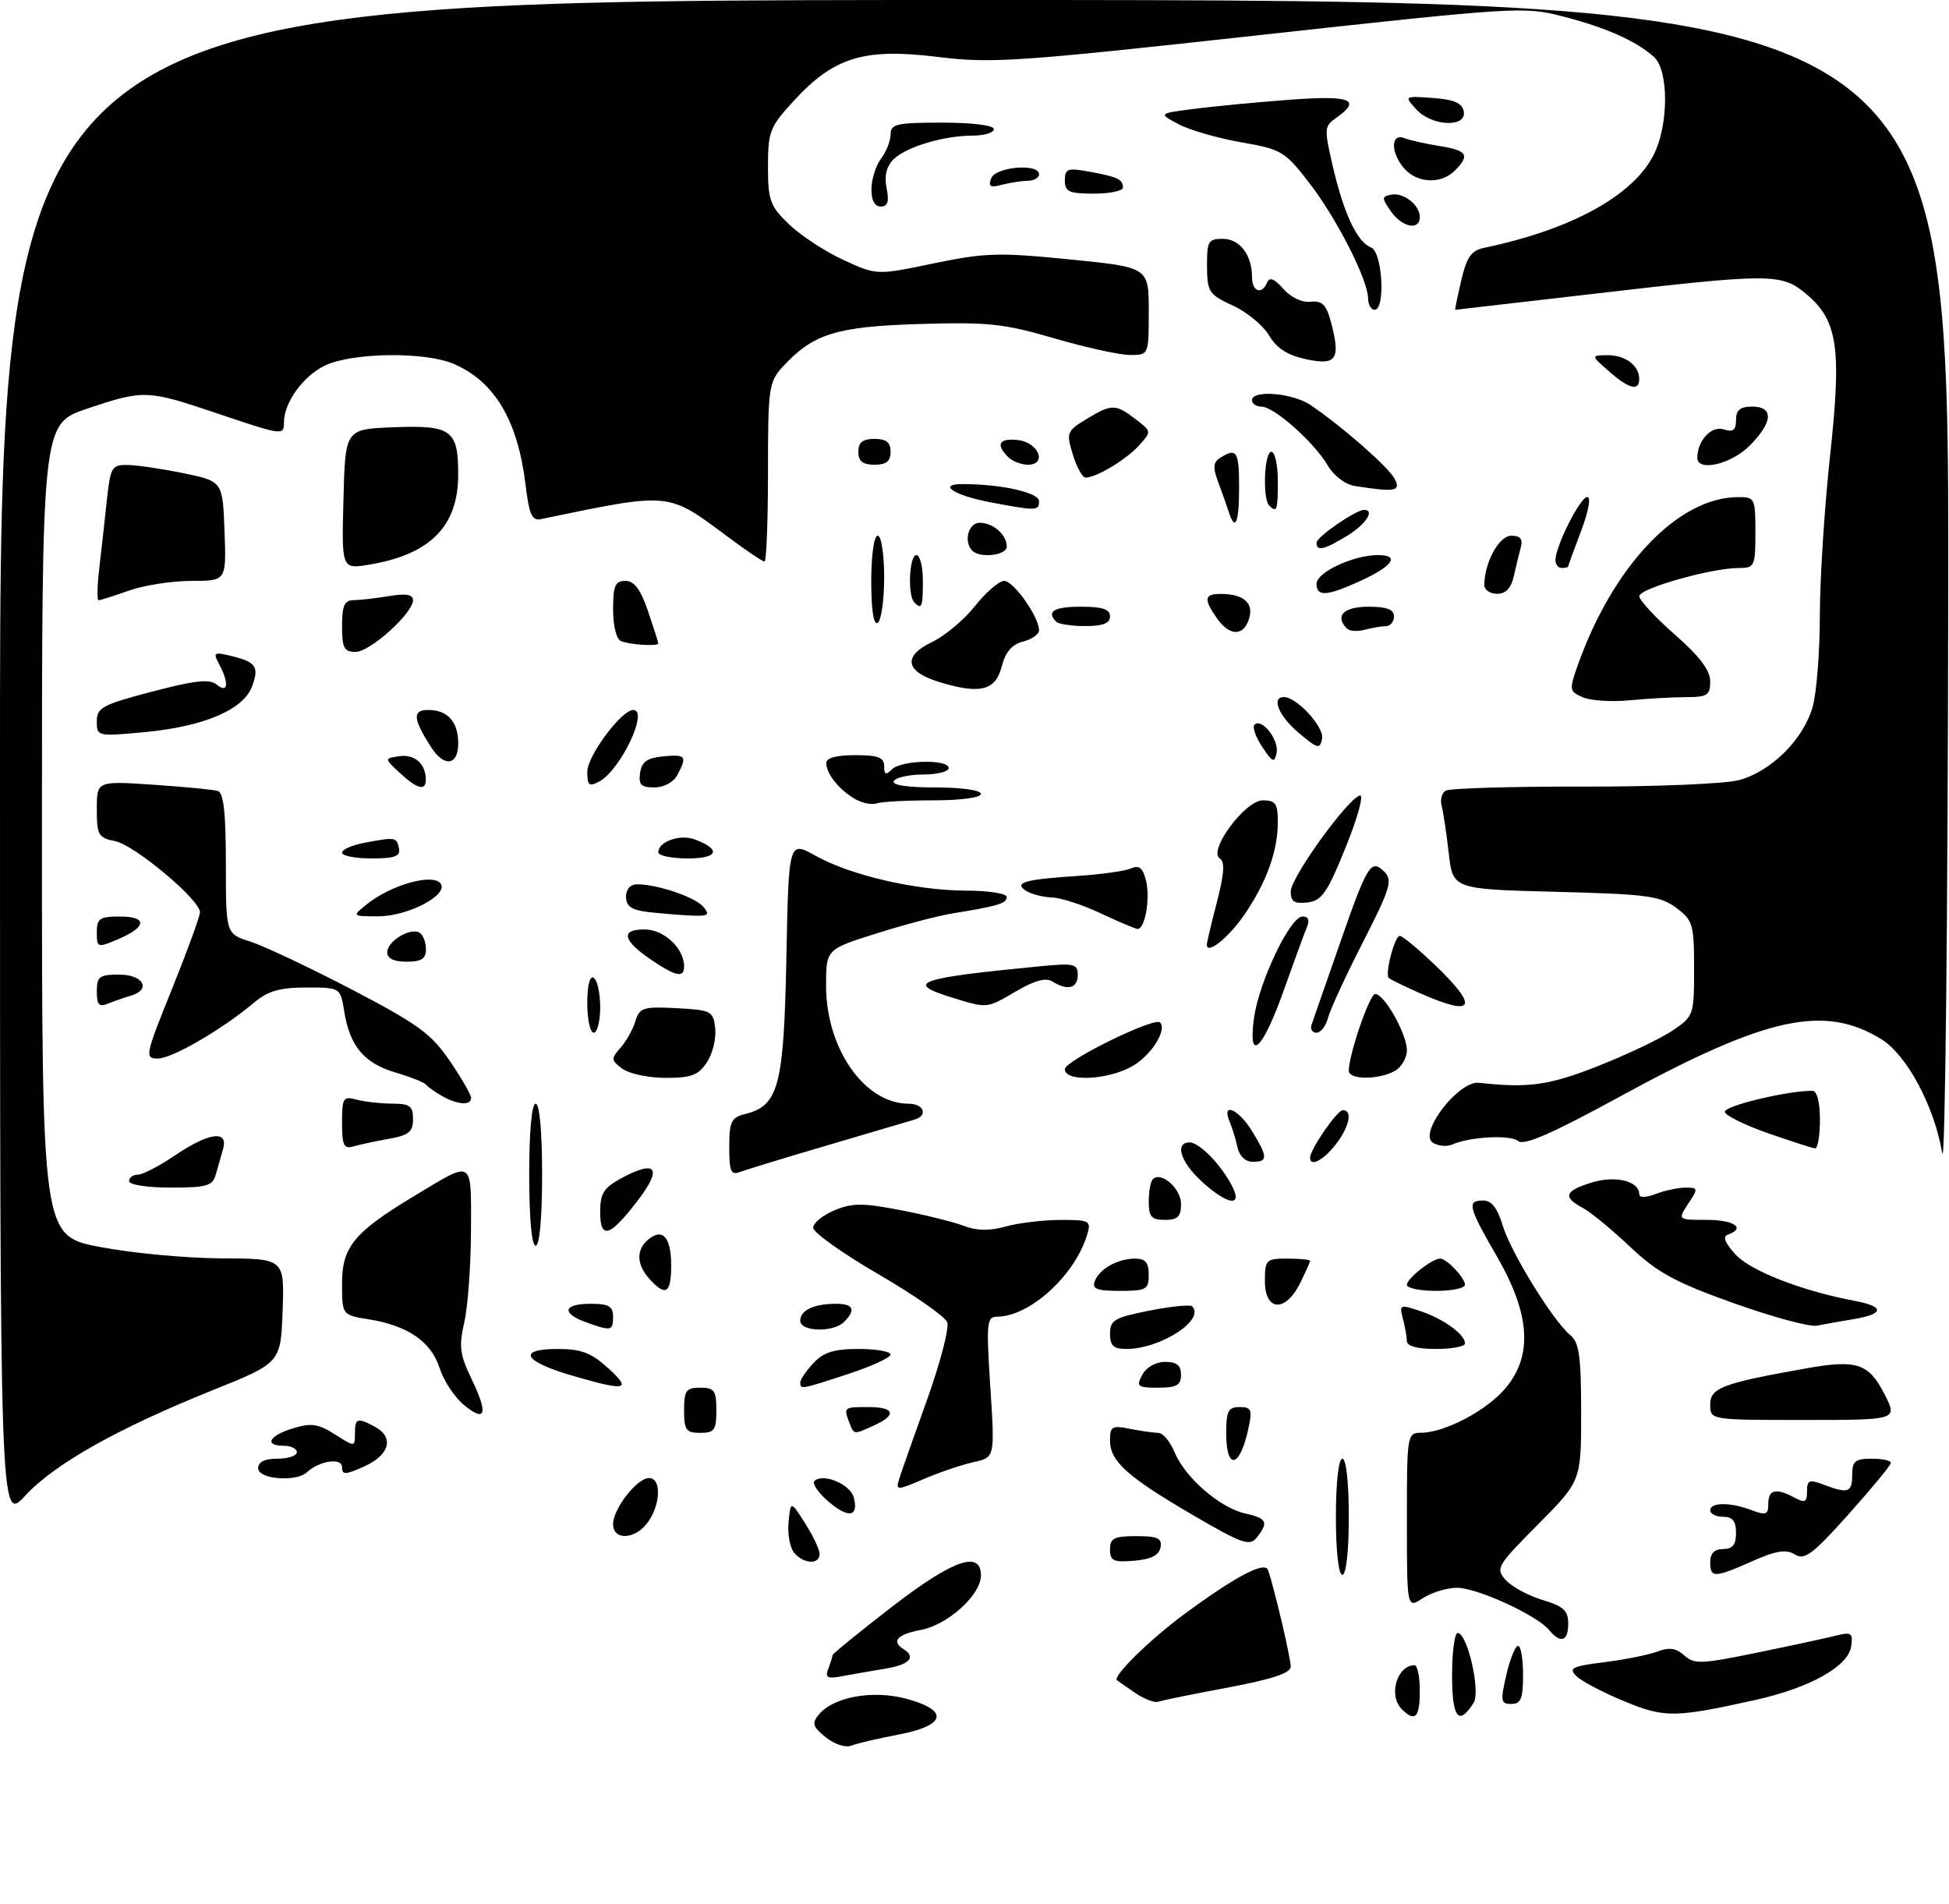 <?xml version="1.0" encoding="UTF-8" standalone="no"?>
<!DOCTYPE svg PUBLIC "-//W3C//DTD SVG 1.1//EN" "http://www.w3.org/Graphics/SVG/1.1/DTD/svg11.dtd" >
<svg xmlns="http://www.w3.org/2000/svg" xmlns:xlink="http://www.w3.org/1999/xlink" version="1.1" viewBox="0 0 302 295">
 <g >
 <path fill="currentColor"
d=" M 127.95 269.16 C 125.91 267.51 125.76 267.00 126.90 265.62 C 129.16 262.90 135.24 261.80 140.42 263.19 C 147.11 264.98 146.61 267.34 139.25 268.74 C 136.09 269.34 132.79 270.11 131.91 270.46 C 131.02 270.81 129.29 270.25 127.95 269.16 Z  M 217.20 264.80 C 215.08 262.68 216.46 258.00 219.20 258.00 C 219.64 258.00 220.00 259.80 220.00 262.00 C 220.00 266.13 219.27 266.87 217.20 264.80 Z  M 225.00 259.58 C 225.00 255.96 225.39 253.00 225.87 253.00 C 227.37 253.00 229.45 262.07 228.34 263.82 C 226.03 267.49 225.00 266.19 225.00 259.58 Z  M 251.58 263.54 C 248.32 262.19 245.02 260.45 244.24 259.67 C 243.02 258.45 243.62 258.15 248.60 257.53 C 251.77 257.13 255.47 256.39 256.82 255.88 C 258.65 255.18 259.72 255.34 260.98 256.48 C 262.51 257.87 263.62 257.83 272.26 256.05 C 277.53 254.97 283.04 253.78 284.51 253.41 C 286.88 252.81 287.14 253.00 286.84 255.09 C 286.40 258.18 280.42 261.51 272.00 263.38 C 259.46 266.16 257.92 266.18 251.58 263.54 Z  M 175.99 262.35 C 174.62 261.42 173.31 260.51 173.07 260.32 C 172.35 259.74 178.24 253.96 183.50 250.09 C 191.49 244.20 196.01 241.83 196.49 243.26 C 197.48 246.15 200.00 256.90 200.00 258.21 C 200.00 259.22 197.16 260.16 190.25 261.46 C 184.89 262.46 180.05 263.45 179.49 263.65 C 178.94 263.86 177.36 263.27 175.99 262.35 Z  M 233.41 259.50 C 233.98 257.02 234.80 255.00 235.23 255.00 C 235.65 255.00 236.00 257.02 236.00 259.50 C 236.00 263.18 235.67 264.00 234.18 264.00 C 232.54 264.00 232.47 263.57 233.41 259.50 Z  M 128.35 258.53 C 128.71 257.60 129.00 256.66 129.00 256.45 C 129.00 256.24 133.09 252.90 138.10 249.03 C 147.60 241.69 152.00 240.12 152.00 244.08 C 152.00 247.10 146.87 251.75 142.65 252.54 C 139.04 253.22 138.06 254.30 140.00 255.50 C 142.00 256.74 140.92 257.92 137.25 258.52 C 135.19 258.86 132.19 259.38 130.60 259.68 C 128.17 260.14 127.81 259.95 128.35 258.53 Z  M 240.04 252.55 C 238.13 250.24 228.88 246.00 225.77 246.00 C 224.21 246.00 221.82 246.73 220.46 247.62 C 218.00 249.23 218.00 249.23 218.00 235.62 C 218.00 222.17 218.03 222.00 220.25 221.98 C 223.92 221.94 230.39 218.52 233.29 215.07 C 237.52 210.03 237.12 203.64 232.00 194.76 C 227.48 186.92 227.25 186.00 229.84 186.00 C 231.11 186.00 232.04 187.19 232.83 189.83 C 234.08 194.01 240.66 204.68 243.33 206.87 C 244.70 208.00 245.00 210.15 245.00 218.85 C 245.00 229.45 245.00 229.45 238.31 236.19 C 231.92 242.63 231.70 243.01 233.33 244.81 C 234.27 245.85 236.82 247.23 239.02 247.89 C 242.26 248.86 243.00 249.54 243.00 251.54 C 243.00 254.31 241.83 254.71 240.04 252.55 Z  M 207.00 235.00 C 207.00 229.67 207.41 226.00 208.00 226.00 C 208.59 226.00 209.00 229.67 209.00 235.00 C 209.00 240.33 208.59 244.00 208.00 244.00 C 207.41 244.00 207.00 240.33 207.00 235.00 Z  M 265.00 242.00 C 265.00 240.67 265.67 240.00 267.00 240.00 C 268.47 240.00 269.00 239.33 269.00 237.50 C 269.00 235.67 268.47 235.00 267.00 235.00 C 265.90 235.00 265.00 234.55 265.00 234.00 C 265.00 232.73 268.12 232.72 271.43 233.98 C 273.65 234.82 274.00 234.68 274.00 232.98 C 274.00 230.77 275.19 230.50 278.07 232.04 C 279.68 232.90 280.00 232.74 280.00 231.06 C 280.00 229.32 280.34 229.18 282.57 230.02 C 286.37 231.47 287.00 231.25 287.00 228.50 C 287.00 226.39 287.47 226.00 290.00 226.00 C 291.65 226.00 293.00 226.29 293.00 226.64 C 293.00 226.99 290.05 230.57 286.44 234.61 C 280.86 240.84 279.61 241.77 278.12 240.84 C 276.76 240.00 275.26 240.23 271.55 241.87 C 265.62 244.50 265.00 244.51 265.00 242.00 Z  M 123.05 240.57 C 122.40 239.78 122.01 237.64 122.19 235.82 C 122.51 232.50 122.51 232.50 124.75 236.00 C 125.98 237.93 126.99 240.06 127.00 240.75 C 127.00 242.45 124.52 242.33 123.05 240.57 Z  M 172.00 240.06 C 172.00 238.32 172.63 238.00 176.07 238.00 C 179.41 238.00 180.09 238.32 179.82 239.75 C 179.58 240.97 178.36 241.59 175.74 241.81 C 172.53 242.08 172.00 241.83 172.00 240.06 Z  M 185.00 234.83 C 174.72 228.84 172.00 226.41 172.00 223.20 C 172.00 220.99 172.31 220.81 175.12 221.38 C 176.84 221.72 178.81 222.00 179.50 222.00 C 180.19 222.00 181.32 223.35 182.00 225.00 C 183.63 228.93 189.05 233.63 192.93 234.48 C 196.31 235.23 196.61 235.84 194.75 238.20 C 193.64 239.60 192.54 239.22 185.00 234.83 Z  M 95.00 236.13 C 95.00 233.75 98.71 229.00 100.57 229.00 C 102.48 229.00 102.40 232.98 100.44 235.78 C 98.52 238.53 95.00 238.76 95.00 236.13 Z  M 0.00 117.98 C 0.00 0.00 0.00 0.00 151.00 0.00 C 302.00 0.00 302.00 0.00 301.88 91.75 C 301.82 142.67 301.40 181.34 300.95 178.65 C 299.74 171.43 295.48 163.46 291.52 161.01 C 282.67 155.55 273.69 157.52 250.98 169.91 C 240.60 175.58 236.15 177.53 235.27 176.80 C 234.04 175.78 227.82 176.10 225.00 177.33 C 224.18 177.69 222.84 177.56 222.03 177.05 C 219.72 175.58 226.01 167.41 229.17 167.76 C 236.83 168.61 240.04 168.16 247.66 165.15 C 252.14 163.38 257.32 160.91 259.16 159.67 C 262.44 157.46 262.50 157.29 262.50 150.07 C 262.50 143.20 262.32 142.58 259.73 140.65 C 257.26 138.80 255.20 138.53 241.03 138.17 C 225.11 137.76 225.11 137.76 224.48 132.13 C 224.12 129.03 223.63 125.75 223.38 124.83 C 223.13 123.92 223.41 122.87 224.00 122.50 C 224.60 122.13 234.18 121.85 245.29 121.87 C 256.41 121.90 267.27 121.44 269.44 120.87 C 274.46 119.53 279.48 114.53 280.89 109.45 C 281.49 107.28 281.99 100.89 281.99 95.26 C 282.00 89.62 282.71 78.54 283.57 70.62 C 285.39 53.93 284.77 49.67 279.90 45.57 C 276.05 42.33 274.47 42.32 247.05 45.51 C 235.25 46.88 225.55 48.00 225.48 48.00 C 225.42 48.00 225.84 45.96 226.42 43.46 C 227.27 39.81 227.97 38.82 229.99 38.39 C 243.47 35.58 253.05 30.32 256.25 23.97 C 258.59 19.33 258.59 10.83 256.25 8.78 C 253.44 6.31 248.85 4.27 242.22 2.56 C 236.18 0.99 235.08 1.06 195.18 5.44 C 157.45 9.59 153.62 9.85 145.21 8.81 C 133.93 7.42 129.24 8.85 123.08 15.53 C 119.28 19.65 119.00 20.36 119.00 25.78 C 119.00 31.04 119.31 31.91 122.25 34.74 C 124.04 36.47 127.82 38.95 130.66 40.26 C 135.83 42.65 135.83 42.65 144.66 40.81 C 152.61 39.16 154.74 39.09 165.75 40.19 C 178.00 41.41 178.00 41.41 178.00 48.21 C 178.00 55.00 178.00 55.00 175.11 55.00 C 173.52 55.00 168.24 53.84 163.36 52.42 C 155.53 50.13 153.11 49.88 142.50 50.20 C 129.61 50.59 126.04 51.70 121.36 56.74 C 119.12 59.17 119.00 59.97 119.00 73.15 C 119.00 80.77 118.76 87.00 118.46 87.00 C 118.16 87.00 115.57 85.26 112.71 83.12 C 103.37 76.18 104.02 76.24 83.81 80.43 C 82.44 80.72 81.99 79.72 81.44 75.14 C 80.23 65.12 76.64 59.08 70.28 56.37 C 65.81 54.46 54.62 54.61 50.36 56.63 C 46.98 58.24 44.00 62.37 44.00 65.45 C 44.00 67.51 43.78 67.47 33.50 64.00 C 22.82 60.39 22.25 60.37 13.44 63.34 C 6.50 65.69 6.50 65.69 6.50 128.58 C 6.50 191.48 6.50 191.48 15.50 193.20 C 20.45 194.15 28.91 194.94 34.29 194.96 C 44.08 195.00 44.08 195.00 43.79 203.08 C 43.50 211.15 43.50 211.15 33.00 215.37 C 18.25 221.30 8.46 226.80 3.91 231.73 C 0.00 235.96 0.00 235.96 0.00 117.98 Z  M 128.32 232.60 C 126.77 231.26 125.82 229.85 126.20 229.46 C 127.49 228.18 131.75 229.95 132.29 231.99 C 133.09 235.05 131.46 235.30 128.32 232.60 Z  M 139.29 229.27 C 139.58 228.29 141.53 222.77 143.61 216.98 C 145.69 211.19 147.11 205.74 146.77 204.86 C 146.44 203.97 141.62 200.62 136.08 197.40 C 130.54 194.18 126.00 190.95 126.00 190.22 C 126.00 189.49 127.48 188.28 129.29 187.52 C 132.06 186.37 133.67 186.36 139.54 187.49 C 143.37 188.23 147.79 189.33 149.36 189.93 C 151.35 190.70 153.32 190.73 155.86 190.02 C 157.86 189.47 161.67 189.01 164.32 189.01 C 168.85 189.00 169.09 189.14 168.47 191.25 C 166.58 197.60 159.56 204.00 154.47 204.00 C 152.90 204.00 152.81 204.97 153.45 214.90 C 154.16 225.81 154.16 225.81 150.87 226.53 C 149.06 226.93 145.59 228.10 143.17 229.14 C 139.02 230.92 138.79 230.93 139.29 229.27 Z  M 40.00 227.50 C 40.00 226.50 41.00 226.00 43.00 226.00 C 44.65 226.00 46.00 225.55 46.00 225.00 C 46.00 224.45 45.10 224.00 44.00 224.00 C 40.86 224.00 41.66 222.44 45.39 221.30 C 48.21 220.43 49.29 220.58 51.89 222.23 C 55.00 224.20 55.00 224.20 55.00 222.10 C 55.00 219.71 55.36 219.59 58.07 221.04 C 61.10 222.66 60.40 225.40 56.50 227.17 C 53.51 228.52 53.00 228.54 53.00 227.31 C 53.00 225.79 49.48 226.31 47.55 228.11 C 45.90 229.65 40.00 229.18 40.00 227.50 Z  M 190.00 222.00 C 190.00 218.62 190.32 218.00 192.08 218.00 C 193.90 218.00 194.07 218.40 193.46 221.25 C 192.13 227.48 190.00 227.94 190.00 222.00 Z  M 106.00 218.50 C 106.00 215.43 106.31 215.00 108.50 215.00 C 110.69 215.00 111.00 215.43 111.00 218.50 C 111.00 221.57 110.69 222.00 108.50 222.00 C 106.31 222.00 106.00 221.57 106.00 218.50 Z  M 131.61 220.42 C 130.69 218.04 130.74 218.00 134.50 218.00 C 138.62 218.00 139.03 219.21 135.45 220.84 C 132.25 222.30 132.33 222.31 131.61 220.42 Z  M 71.88 217.67 C 70.43 216.48 68.74 213.91 68.12 211.96 C 66.81 207.87 63.18 205.37 57.16 204.41 C 53.00 203.74 53.00 203.74 53.00 198.82 C 53.00 193.18 54.90 190.89 64.22 185.28 C 73.48 179.70 73.00 179.41 72.98 190.64 C 72.96 196.06 72.50 202.47 71.94 204.87 C 71.09 208.59 71.25 209.88 73.05 213.61 C 75.69 219.07 75.28 220.48 71.88 217.67 Z  M 265.00 217.62 C 265.00 215.03 266.86 214.32 279.80 212.02 C 287.74 210.60 289.55 211.20 292.04 216.07 C 294.04 220.00 294.04 220.00 279.52 220.00 C 265.00 220.00 265.00 220.00 265.00 217.62 Z  M 88.56 213.10 C 81.11 210.93 80.09 209.00 86.40 209.00 C 90.07 209.00 91.61 209.59 94.23 211.97 C 98.00 215.39 97.06 215.58 88.56 213.10 Z  M 124.00 214.19 C 124.00 213.74 124.92 212.39 126.04 211.19 C 127.61 209.51 129.22 209.00 133.04 209.00 C 135.77 209.00 138.00 209.39 138.00 209.86 C 138.00 210.33 135.07 211.68 131.48 212.86 C 124.10 215.28 124.00 215.30 124.00 214.19 Z  M 177.00 213.00 C 177.63 211.83 179.09 211.00 180.54 211.00 C 182.33 211.00 183.00 211.54 183.00 213.00 C 183.00 214.62 182.33 215.00 179.46 215.00 C 176.24 215.00 176.02 214.82 177.00 213.00 Z  M 172.00 206.63 C 172.00 204.53 172.69 204.13 178.10 203.06 C 181.45 202.40 184.43 202.10 184.72 202.39 C 186.81 204.47 179.83 209.00 174.53 209.00 C 172.53 209.00 172.00 208.50 172.00 206.63 Z  M 217.99 207.75 C 217.98 207.06 217.70 205.49 217.37 204.26 C 216.80 202.12 216.92 202.07 220.14 203.15 C 223.71 204.35 227.00 206.75 227.00 208.15 C 227.00 208.62 224.97 209.00 222.50 209.00 C 219.57 209.00 218.00 208.56 217.99 207.75 Z  M 90.75 204.84 C 86.93 203.44 87.31 202.00 91.50 202.00 C 94.33 202.00 95.00 202.38 95.00 204.00 C 95.00 206.22 94.70 206.28 90.75 204.84 Z  M 124.00 204.61 C 124.00 202.99 126.13 202.00 129.58 202.00 C 132.24 202.00 132.65 202.95 130.80 204.80 C 129.11 206.49 124.00 206.34 124.00 204.61 Z  M 268.59 201.89 C 259.53 198.65 256.82 197.17 252.56 193.15 C 249.75 190.49 246.45 187.77 245.22 187.12 C 242.10 185.45 242.44 184.51 246.65 183.21 C 250.33 182.08 254.00 182.98 254.00 185.01 C 254.00 185.59 254.99 185.57 256.57 184.98 C 257.98 184.44 260.05 184.00 261.18 184.00 C 263.14 184.00 263.16 184.11 261.59 186.50 C 259.95 189.00 259.95 189.00 264.48 189.00 C 268.72 189.00 270.55 190.28 267.75 191.28 C 266.89 191.58 267.27 192.56 268.94 194.38 C 271.28 196.92 279.25 200.02 287.39 201.55 C 292.05 202.42 291.99 203.58 287.25 204.37 C 285.19 204.72 282.60 205.18 281.50 205.39 C 280.40 205.61 274.59 204.03 268.59 201.89 Z  M 196.00 198.50 C 196.00 195.17 196.17 195.00 199.50 195.00 C 201.43 195.00 203.00 195.16 203.00 195.35 C 203.00 195.54 202.29 197.11 201.43 198.85 C 199.17 203.37 196.00 203.17 196.00 198.50 Z  M 100.65 198.17 C 98.61 195.91 98.54 193.63 100.46 192.04 C 102.68 190.19 104.00 191.70 104.00 196.06 C 104.00 200.40 103.16 200.93 100.65 198.17 Z  M 169.65 198.47 C 170.38 196.57 173.22 195.00 175.93 195.00 C 177.47 195.00 178.00 195.64 178.00 197.50 C 178.00 199.79 177.63 200.00 173.53 200.00 C 169.93 200.00 169.18 199.70 169.65 198.47 Z  M 218.00 199.06 C 218.00 198.08 221.91 195.00 223.15 195.00 C 224.18 195.00 227.00 197.98 227.00 199.07 C 227.00 199.58 224.97 200.00 222.50 200.00 C 220.03 200.00 218.00 199.58 218.00 199.06 Z  M 82.00 182.00 C 82.00 175.33 82.39 171.00 83.00 171.00 C 83.61 171.00 84.00 175.33 84.00 182.00 C 84.00 188.67 83.61 193.00 83.00 193.00 C 82.39 193.00 82.00 188.67 82.00 182.00 Z  M 93.00 187.74 C 93.00 184.88 93.55 184.02 96.33 182.52 C 101.69 179.63 102.67 180.97 98.85 185.96 C 94.48 191.68 93.00 192.13 93.00 187.74 Z  M 178.00 186.17 C 178.00 184.61 178.28 183.05 178.63 182.70 C 179.91 181.42 183.00 184.13 183.00 186.54 C 183.00 188.50 182.49 189.00 180.50 189.00 C 178.42 189.00 178.00 188.52 178.00 186.17 Z  M 186.22 183.06 C 182.92 180.04 181.97 177.00 184.33 177.00 C 185.85 177.00 189.21 180.45 190.91 183.75 C 192.62 187.06 190.22 186.71 186.22 183.06 Z  M 20.00 183.00 C 20.00 182.45 20.61 182.00 21.35 182.00 C 22.09 182.00 24.68 180.66 27.10 179.02 C 32.36 175.46 35.41 175.04 34.57 178.00 C 34.26 179.10 33.74 180.90 33.43 182.00 C 32.94 183.73 32.01 184.00 26.43 184.00 C 22.81 184.00 20.00 183.56 20.00 183.00 Z  M 113.00 177.72 C 113.00 173.76 113.30 173.14 115.49 172.59 C 120.66 171.30 121.46 168.24 121.85 148.43 C 122.21 130.26 122.21 130.26 126.38 132.59 C 131.83 135.63 141.93 137.97 149.75 137.99 C 153.19 137.99 156.00 138.44 156.00 138.98 C 156.00 139.97 154.70 140.37 147.52 141.53 C 145.34 141.89 140.05 143.28 135.77 144.63 C 128.00 147.09 128.00 147.09 128.00 152.73 C 128.00 162.45 133.96 170.98 140.75 171.00 C 143.13 171.00 143.87 172.80 141.75 173.45 C 141.06 173.66 135.06 175.43 128.41 177.39 C 121.76 179.34 115.58 181.23 114.66 181.58 C 113.26 182.11 113.00 181.50 113.00 177.72 Z  M 191.75 177.75 C 191.48 176.51 190.93 174.71 190.52 173.75 C 189.23 170.67 191.92 171.83 194.01 175.25 C 196.47 179.29 196.49 180.00 194.12 180.00 C 192.97 180.00 192.04 179.11 191.75 177.75 Z  M 203.00 179.37 C 203.00 178.08 207.19 172.00 208.08 172.00 C 209.65 172.00 209.09 174.61 206.93 177.37 C 205.00 179.81 203.00 180.83 203.00 179.37 Z  M 53.00 173.95 C 53.00 170.10 53.18 169.81 55.25 170.37 C 56.49 170.70 58.96 170.98 60.75 170.99 C 63.51 171.00 64.00 171.36 64.00 173.39 C 64.00 175.36 63.35 175.89 60.25 176.44 C 58.19 176.81 55.71 177.34 54.75 177.62 C 53.28 178.05 53.00 177.46 53.00 173.95 Z  M 274.06 175.61 C 270.52 174.38 267.46 172.89 267.27 172.30 C 266.96 171.39 276.80 169.00 280.83 169.00 C 281.55 169.00 282.00 170.73 282.00 173.50 C 282.00 175.97 281.66 177.96 281.25 177.92 C 280.84 177.88 277.60 176.84 274.06 175.61 Z  M 68.50 169.81 C 67.40 169.18 66.28 168.39 66.00 168.04 C 65.72 167.69 63.60 166.85 61.29 166.17 C 56.45 164.76 54.21 162.10 53.35 156.75 C 52.74 153.00 52.74 153.00 47.45 153.00 C 43.34 153.00 41.52 153.53 39.33 155.37 C 34.34 159.55 26.67 164.00 24.46 164.00 C 22.39 164.00 22.47 163.58 26.64 153.25 C 29.02 147.34 30.98 141.98 30.99 141.34 C 31.01 139.43 20.86 130.92 17.83 130.32 C 15.24 129.80 15.00 129.38 15.00 125.37 C 15.00 120.99 15.00 120.99 23.75 121.58 C 28.56 121.90 33.06 122.34 33.75 122.55 C 34.65 122.83 35.00 125.98 35.00 133.81 C 35.00 144.68 35.00 144.68 38.75 145.87 C 40.81 146.52 47.87 149.85 54.44 153.27 C 64.75 158.65 66.83 160.16 69.69 164.36 C 71.51 167.03 73.00 169.62 73.00 170.11 C 73.00 171.32 70.92 171.18 68.50 169.81 Z  M 96.45 165.59 C 94.67 164.28 94.65 164.04 96.14 162.34 C 97.04 161.33 98.08 159.47 98.46 158.20 C 99.10 156.11 99.67 155.93 104.83 156.20 C 110.22 156.49 110.52 156.64 110.82 159.31 C 111.00 160.86 110.43 163.23 109.55 164.56 C 108.23 166.58 107.14 167.00 103.17 167.00 C 100.54 167.00 97.51 166.37 96.45 165.59 Z  M 165.00 165.65 C 165.00 164.34 178.87 157.54 179.75 158.41 C 180.85 159.52 178.52 163.32 175.66 165.07 C 171.96 167.32 165.00 167.71 165.00 165.65 Z  M 209.00 165.90 C 209.00 163.38 212.22 154.00 213.09 154.00 C 214.51 154.00 217.99 160.19 218.00 162.71 C 218.00 163.93 217.13 165.40 216.07 165.96 C 213.51 167.33 209.00 167.29 209.00 165.90 Z  M 194.31 157.72 C 195.08 152.12 199.91 142.00 201.82 142.00 C 202.76 142.00 202.98 142.56 202.47 143.75 C 202.07 144.71 200.46 149.10 198.90 153.49 C 195.63 162.71 193.34 164.82 194.31 157.72 Z  M 91.00 155.44 C 91.00 152.66 91.39 151.12 92.00 151.50 C 92.55 151.84 93.00 153.89 93.00 156.06 C 93.00 158.23 92.55 160.00 92.00 160.00 C 91.45 160.00 91.00 157.95 91.00 155.44 Z  M 203.23 158.75 C 203.47 158.06 205.39 152.55 207.50 146.50 C 211.88 133.90 212.43 133.00 214.50 135.07 C 215.82 136.39 215.44 137.65 211.16 146.03 C 208.50 151.24 206.07 156.51 205.76 157.75 C 205.44 158.99 204.65 160.00 203.99 160.00 C 203.33 160.00 202.99 159.44 203.23 158.75 Z  M 15.00 153.61 C 15.00 151.29 15.40 151.00 18.50 151.00 C 22.23 151.00 23.49 153.34 20.25 154.27 C 19.29 154.55 17.71 155.10 16.75 155.49 C 15.35 156.07 15.00 155.70 15.00 153.61 Z  M 147.50 154.55 C 140.07 152.26 142.10 151.55 161.25 149.70 C 166.45 149.20 167.00 149.33 167.00 151.07 C 167.00 153.14 165.40 153.54 163.06 152.06 C 162.07 151.43 160.30 151.91 157.47 153.57 C 152.84 156.28 153.03 156.26 147.50 154.55 Z  M 220.03 153.88 C 217.57 152.79 215.39 151.73 215.19 151.52 C 214.56 150.89 216.11 145.00 216.90 145.00 C 217.31 145.00 219.75 147.02 222.32 149.48 C 229.26 156.13 228.48 157.62 220.03 153.88 Z  M 100.97 148.75 C 96.47 145.70 96.07 144.00 99.86 144.00 C 102.87 144.00 106.00 146.91 106.00 149.72 C 106.00 151.55 104.76 151.31 100.97 148.75 Z  M 60.00 147.54 C 60.00 145.81 63.61 143.64 65.02 144.51 C 65.56 144.85 66.00 145.99 66.00 147.06 C 66.00 148.55 65.30 149.00 63.00 149.00 C 61.03 149.00 60.00 148.50 60.00 147.54 Z  M 15.00 144.45 C 15.00 142.31 15.45 142.00 18.58 142.00 C 22.91 142.00 22.74 143.65 18.22 145.55 C 15.10 146.86 15.00 146.83 15.00 144.45 Z  M 187.00 146.36 C 187.00 146.05 187.70 143.07 188.57 139.74 C 189.69 135.39 189.82 133.51 189.02 133.01 C 187.13 131.84 192.92 124.00 195.68 124.00 C 197.65 124.00 198.00 124.51 198.00 127.35 C 198.00 131.83 196.28 136.62 192.88 141.63 C 190.41 145.25 187.00 148.00 187.00 146.36 Z  M 170.50 141.48 C 167.75 140.18 164.38 139.09 163.00 139.05 C 161.62 139.00 159.84 138.55 159.03 138.04 C 156.99 136.75 158.72 136.25 167.00 135.71 C 170.57 135.48 174.27 134.96 175.21 134.56 C 176.51 133.99 177.07 134.44 177.57 136.41 C 178.27 139.22 177.41 144.05 176.23 143.92 C 175.83 143.87 173.25 142.77 170.50 141.48 Z  M 57.00 139.98 C 60.58 137.15 66.77 135.37 68.17 136.77 C 69.87 138.47 63.32 142.00 58.50 141.97 C 54.50 141.96 54.50 141.96 57.00 139.98 Z  M 100.25 141.28 C 97.84 140.98 97.00 140.37 97.00 138.94 C 97.00 137.76 97.68 137.00 98.75 137.01 C 101.93 137.02 107.76 139.01 109.01 140.52 C 110.06 141.78 109.75 141.98 106.87 141.84 C 105.02 141.75 102.04 141.50 100.25 141.28 Z  M 200.00 138.12 C 200.00 135.98 208.70 123.88 210.70 123.25 C 211.37 123.03 210.43 126.53 208.55 131.18 C 205.67 138.34 204.84 139.54 202.60 139.82 C 200.56 140.06 200.00 139.70 200.00 138.12 Z  M 53.00 132.11 C 53.00 131.62 54.57 130.93 56.49 130.57 C 61.30 129.67 61.46 129.69 61.82 131.45 C 62.08 132.67 61.18 133.00 57.57 133.00 C 55.06 133.00 53.00 132.60 53.00 132.11 Z  M 102.00 132.04 C 102.00 130.39 105.39 129.20 107.65 130.05 C 111.81 131.62 111.30 133.00 106.56 133.00 C 104.05 133.00 102.00 132.57 102.00 132.04 Z  M 132.50 123.80 C 130.06 122.39 128.07 119.93 128.03 118.25 C 128.01 117.43 129.55 117.00 132.50 117.00 C 136.07 117.00 137.00 117.35 137.00 118.70 C 137.00 120.02 137.27 120.13 138.20 119.20 C 139.65 117.75 147.00 117.59 147.00 119.00 C 147.00 119.55 145.23 120.00 143.06 120.00 C 140.89 120.00 138.84 120.45 138.50 121.00 C 138.11 121.63 140.49 122.00 144.94 122.00 C 148.98 122.00 152.00 122.43 152.00 123.00 C 152.00 123.58 148.86 124.00 144.58 124.00 C 140.50 124.00 136.56 124.21 135.83 124.47 C 135.10 124.73 133.60 124.43 132.50 123.80 Z  M 61.95 119.75 C 59.53 117.50 59.53 117.50 61.90 117.16 C 64.25 116.83 65.96 118.33 65.98 120.75 C 66.01 122.61 64.67 122.27 61.95 119.75 Z  M 91.00 119.57 C 91.00 117.13 96.30 110.00 98.12 110.00 C 100.58 110.00 96.15 119.31 92.86 121.08 C 91.28 121.92 91.00 121.70 91.00 119.57 Z  M 99.18 119.75 C 99.43 118.03 100.26 117.43 102.75 117.19 C 106.29 116.85 106.52 117.15 104.96 120.07 C 104.36 121.20 102.88 122.00 101.40 122.00 C 99.34 122.00 98.92 121.58 99.18 119.75 Z  M 66.79 115.75 C 63.99 111.37 63.88 110.00 66.33 110.00 C 69.38 110.00 71.00 111.81 71.00 115.20 C 71.00 118.62 68.81 118.91 66.79 115.75 Z  M 195.58 115.72 C 194.56 114.19 194.03 112.64 194.39 112.28 C 195.49 111.17 198.22 114.64 197.81 116.63 C 197.48 118.26 197.19 118.14 195.58 115.72 Z  M 201.25 113.56 C 198.15 110.95 196.93 108.00 198.94 108.00 C 200.95 108.00 205.21 112.65 204.86 114.44 C 204.53 116.12 204.19 116.04 201.25 113.56 Z  M 15.00 111.76 C 15.00 109.64 15.87 109.17 23.59 107.15 C 30.25 105.40 32.49 105.16 33.59 106.07 C 35.34 107.53 35.53 105.86 33.95 102.90 C 32.99 101.11 33.15 100.99 35.70 101.60 C 39.67 102.53 40.21 103.31 39.04 106.39 C 37.67 110.00 31.50 112.59 22.25 113.45 C 15.11 114.11 15.00 114.09 15.00 111.76 Z  M 245.28 108.04 C 243.17 107.13 243.13 106.89 244.42 103.22 C 249.89 87.72 259.96 77.10 269.25 77.02 C 271.92 77.00 272.00 77.16 272.00 82.50 C 272.00 87.73 271.87 88.00 269.46 88.00 C 265.20 88.00 254.00 91.17 254.01 92.37 C 254.02 92.99 256.49 95.67 259.51 98.31 C 263.35 101.67 265.00 103.86 265.00 105.56 C 265.00 107.71 264.56 108.00 261.25 108.01 C 259.19 108.01 255.25 108.24 252.50 108.50 C 249.75 108.77 246.50 108.56 245.28 108.04 Z  M 145.51 105.66 C 140.25 104.05 139.84 101.65 144.45 99.46 C 146.41 98.52 149.40 96.02 151.09 93.88 C 152.78 91.75 154.81 90.00 155.60 90.00 C 157.06 90.00 160.99 95.57 161.00 97.64 C 161.00 98.27 159.89 99.06 158.53 99.40 C 156.80 99.84 155.80 101.01 155.22 103.26 C 154.25 107.02 151.86 107.61 145.51 105.66 Z  M 53.00 97.00 C 53.00 93.86 53.38 93.00 54.75 92.99 C 55.71 92.98 58.19 92.70 60.25 92.36 C 62.89 91.92 64.00 92.10 64.00 92.97 C 64.00 95.00 57.36 101.00 55.10 101.00 C 53.32 101.00 53.00 100.40 53.00 97.00 Z  M 96.25 99.34 C 95.51 99.04 95.00 97.01 95.00 94.42 C 95.00 90.74 95.32 90.00 96.91 90.00 C 98.28 90.00 99.26 91.30 100.41 94.68 C 101.28 97.25 102.00 99.50 102.00 99.68 C 102.00 100.17 97.67 99.91 96.25 99.34 Z  M 188.56 95.78 C 186.45 92.77 186.59 92.00 189.25 92.02 C 192.73 92.04 194.31 93.46 193.54 95.88 C 192.67 98.63 190.52 98.58 188.56 95.78 Z  M 208.72 97.39 C 206.78 95.45 208.19 94.00 212.00 94.00 C 214.89 94.00 216.00 94.42 216.00 95.50 C 216.00 96.33 215.44 97.01 214.75 97.01 C 214.06 97.02 212.59 97.27 211.47 97.57 C 210.36 97.87 209.12 97.79 208.72 97.39 Z  M 135.00 90.06 C 135.00 86.02 135.43 83.00 136.00 83.00 C 136.56 83.00 137.00 85.81 137.00 89.44 C 137.00 92.98 136.55 96.16 136.00 96.50 C 135.37 96.89 135.00 94.51 135.00 90.06 Z  M 163.67 96.33 C 162.08 94.74 163.30 94.00 167.50 94.00 C 170.83 94.00 172.00 94.39 172.00 95.50 C 172.00 96.57 170.91 97.00 168.17 97.00 C 166.06 97.00 164.03 96.70 163.67 96.33 Z  M 141.67 93.33 C 140.61 92.28 140.89 86.00 142.00 86.00 C 142.55 86.00 143.00 87.80 143.00 90.00 C 143.00 94.09 142.83 94.50 141.67 93.33 Z  M 15.36 88.25 C 15.67 85.64 16.19 80.91 16.53 77.75 C 17.11 72.32 17.29 72.00 19.82 72.04 C 21.29 72.07 25.20 72.65 28.50 73.33 C 34.50 74.58 34.50 74.58 34.79 82.29 C 35.08 90.00 35.08 90.00 29.67 90.00 C 26.69 90.00 22.34 90.67 20.00 91.50 C 17.66 92.33 15.54 93.00 15.28 93.00 C 15.02 93.00 15.06 90.86 15.36 88.25 Z  M 204.00 90.45 C 204.00 88.66 209.71 86.00 213.53 86.00 C 217.03 86.00 215.80 87.74 210.63 90.08 C 205.57 92.38 204.00 92.47 204.00 90.45 Z  M 230.00 90.65 C 230.00 87.19 232.28 83.00 234.17 83.00 C 235.56 83.00 236.00 83.52 235.66 84.75 C 235.40 85.71 234.91 87.74 234.57 89.25 C 234.16 91.12 233.33 92.00 231.98 92.00 C 230.89 92.00 230.00 91.39 230.00 90.65 Z  M 53.22 77.34 C 53.50 66.50 53.50 66.50 60.84 66.20 C 69.95 65.84 71.00 66.59 71.00 73.49 C 71.00 81.53 66.69 85.90 57.22 87.48 C 52.93 88.19 52.93 88.19 53.22 77.34 Z  M 241.02 86.75 C 241.06 84.54 244.87 77.00 245.95 77.00 C 246.55 77.00 246.15 79.21 245.00 82.25 C 243.90 85.14 243.00 87.61 243.00 87.75 C 243.00 87.89 242.55 88.00 242.00 88.00 C 241.45 88.00 241.01 87.44 241.02 86.75 Z  M 150.67 85.33 C 149.27 83.93 150.04 81.00 151.80 81.00 C 153.91 81.00 156.00 82.84 156.00 84.70 C 156.00 86.04 151.86 86.53 150.67 85.33 Z  M 204.00 84.08 C 204.00 83.19 210.08 79.00 211.37 79.00 C 213.10 79.00 211.63 81.25 208.75 83.01 C 205.16 85.20 204.00 85.46 204.00 84.08 Z  M 190.37 79.25 C 190.07 78.29 189.33 76.22 188.75 74.66 C 187.91 72.43 187.98 71.62 189.09 70.92 C 191.62 69.32 192.00 69.92 192.00 75.50 C 192.00 81.07 191.40 82.45 190.37 79.25 Z  M 153.50 77.83 C 147.84 76.76 145.15 75.00 149.16 75.00 C 155.10 75.00 161.00 76.31 161.00 77.64 C 161.00 79.16 160.58 79.17 153.50 77.83 Z  M 196.67 78.33 C 195.60 77.27 195.90 70.00 197.00 70.00 C 197.55 70.00 198.00 72.03 198.00 74.50 C 198.00 79.08 197.85 79.51 196.67 78.33 Z  M 209.94 75.30 C 208.45 75.07 206.67 73.71 205.70 72.06 C 203.58 68.48 197.40 63.00 195.47 63.00 C 194.66 63.00 194.00 62.55 194.00 62.00 C 194.00 60.36 200.31 60.88 203.08 62.76 C 207.94 66.05 215.11 72.33 216.09 74.16 C 217.13 76.11 216.21 76.28 209.94 75.30 Z  M 166.24 70.44 C 165.20 67.03 165.29 66.80 168.33 64.94 C 172.23 62.56 172.87 62.56 175.97 64.95 C 178.45 66.85 178.45 66.85 176.48 69.03 C 174.50 71.21 169.87 74.00 168.22 74.00 C 167.73 74.00 166.84 72.40 166.24 70.44 Z  M 133.00 70.00 C 133.00 68.53 133.67 68.00 135.50 68.00 C 137.33 68.00 138.00 68.53 138.00 70.00 C 138.00 71.47 137.33 72.00 135.50 72.00 C 133.67 72.00 133.00 71.47 133.00 70.00 Z  M 156.20 70.80 C 154.24 68.84 154.82 67.85 157.74 68.18 C 160.94 68.55 162.32 72.00 159.27 72.00 C 158.24 72.00 156.86 71.46 156.20 70.80 Z  M 263.00 70.93 C 263.00 68.29 265.18 65.92 267.06 66.52 C 268.55 66.99 269.00 66.66 269.00 65.07 C 269.00 63.53 269.64 63.00 271.50 63.00 C 274.89 63.00 274.73 65.43 271.08 69.08 C 268.21 71.94 263.00 73.14 263.00 70.93 Z  M 249.31 57.53 C 246.50 55.06 246.50 55.06 249.05 55.03 C 251.81 55.00 254.00 56.62 254.00 58.70 C 254.00 60.66 252.42 60.27 249.31 57.53 Z  M 202.40 55.66 C 199.50 55.04 197.82 53.96 196.64 51.97 C 195.73 50.42 193.19 48.33 191.01 47.33 C 187.31 45.62 187.05 45.22 187.03 41.25 C 187.00 37.39 187.23 37.00 189.46 37.00 C 192.10 37.00 194.00 39.49 194.00 42.93 C 194.00 45.20 195.53 45.73 196.35 43.75 C 196.71 42.88 197.48 43.19 198.85 44.75 C 200.01 46.08 201.75 46.90 203.07 46.75 C 204.86 46.55 205.50 47.18 206.22 49.85 C 207.77 55.66 207.11 56.66 202.40 55.66 Z  M 211.99 46.25 C 211.97 43.37 207.14 33.86 202.88 28.35 C 199.09 23.44 198.58 23.13 192.29 22.04 C 188.65 21.40 184.29 20.14 182.59 19.23 C 179.50 17.58 179.50 17.58 185.00 16.87 C 188.03 16.48 194.66 15.84 199.75 15.46 C 209.28 14.74 211.08 15.43 207.04 18.26 C 205.18 19.56 205.16 19.92 206.54 25.86 C 208.25 33.17 210.31 37.52 212.46 38.35 C 214.21 39.02 214.71 48.00 213.00 48.00 C 212.45 48.00 212.00 47.21 211.99 46.25 Z  M 215.53 32.75 C 214.09 30.70 214.09 30.47 215.52 30.17 C 217.44 29.76 220.00 31.74 220.00 33.62 C 220.00 35.77 217.28 35.24 215.53 32.75 Z  M 135.03 29.25 C 135.05 27.74 135.72 25.63 136.53 24.56 C 137.34 23.49 138.00 21.80 138.00 20.81 C 138.00 19.21 138.95 19.00 146.00 19.00 C 150.67 19.00 154.00 19.42 154.00 20.00 C 154.00 20.55 152.54 21.00 150.75 21.01 C 146.22 21.01 140.37 22.77 138.44 24.70 C 137.35 25.79 137.00 27.27 137.38 29.16 C 137.80 31.25 137.56 32.00 136.47 32.00 C 135.52 32.00 135.01 31.02 135.03 29.25 Z  M 165.00 27.95 C 165.00 26.14 165.42 25.98 168.75 26.59 C 173.14 27.38 174.00 27.78 174.00 29.06 C 174.00 29.58 171.97 30.00 169.50 30.00 C 165.63 30.00 165.00 29.71 165.00 27.95 Z  M 153.59 27.62 C 154.28 25.83 161.00 25.27 161.00 27.00 C 161.00 27.55 160.21 28.01 159.25 28.01 C 158.29 28.02 156.48 28.30 155.24 28.63 C 153.43 29.12 153.10 28.91 153.59 27.62 Z  M 217.65 26.17 C 215.48 23.77 215.44 20.57 217.59 21.40 C 218.46 21.73 220.94 22.29 223.09 22.63 C 227.36 23.31 227.81 24.04 225.43 26.43 C 223.32 28.54 219.69 28.42 217.65 26.17 Z  M 219.44 16.93 C 217.57 14.87 217.58 14.86 222.02 15.18 C 225.32 15.42 226.57 15.96 226.81 17.25 C 227.30 19.82 221.84 19.58 219.44 16.93 Z "/>
</g>
</svg>